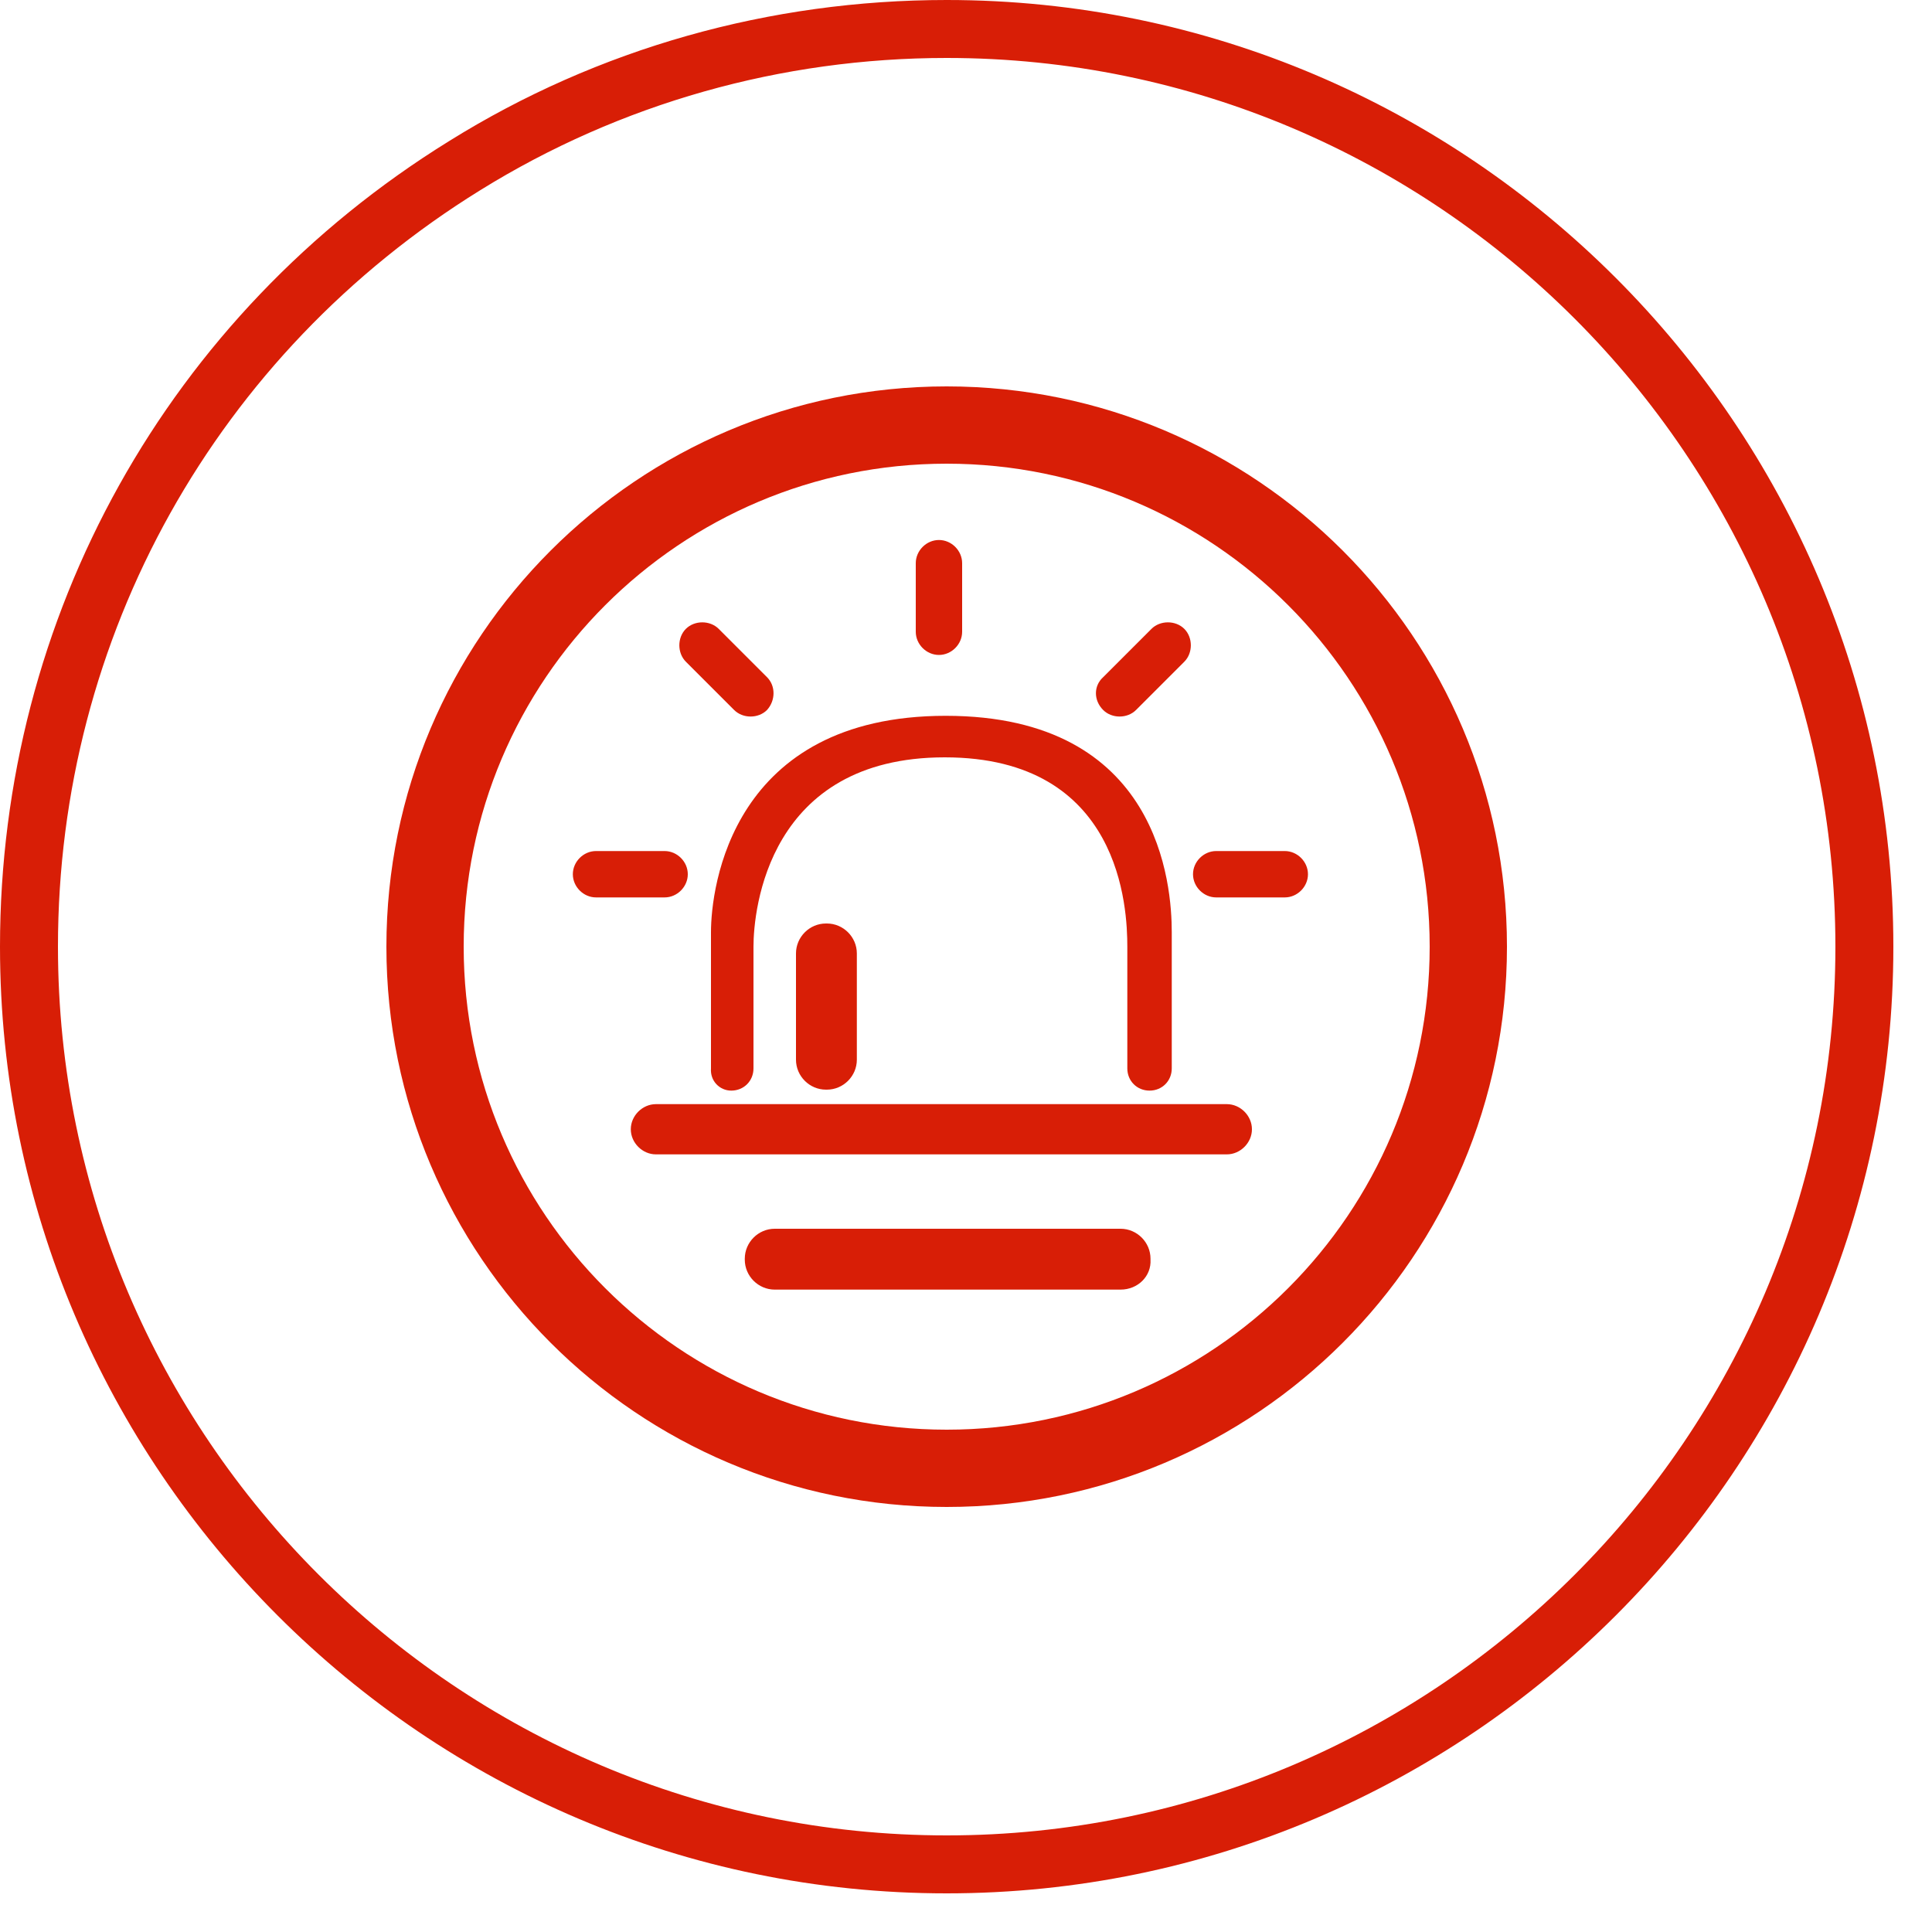 <?xml version="1.0" standalone="no"?><!DOCTYPE svg PUBLIC "-//W3C//DTD SVG 1.1//EN" "http://www.w3.org/Graphics/SVG/1.1/DTD/svg11.dtd"><svg t="1523951487284" class="icon" style="" viewBox="0 0 1024 1024" version="1.1" xmlns="http://www.w3.org/2000/svg" p-id="4329" xmlns:xlink="http://www.w3.org/1999/xlink" width="128" height="128"><defs><style type="text/css"></style></defs><path d="M501.76 1003.52c-276.48 0-501.76-225.28-501.76-501.76 0-175.104 89.088-334.848 238.08-427.008 78.848-49.152 169.984-74.752 263.68-74.752 276.48 0 501.76 225.28 501.76 501.76s-225.28 501.76-501.76 501.76z m0-972.8c-87.552 0-173.056 24.064-247.296 70.144-139.776 86.528-223.744 236.544-223.744 400.896 0 259.584 211.456 471.04 471.04 471.04s471.04-211.456 471.04-471.04-211.456-471.04-471.04-471.04z" p-id="4330" fill="#d81e06"></path><path d="M501.76 798.72c-163.84 0-296.96-133.12-296.96-296.96s133.12-296.96 296.96-296.96 296.96 133.12 296.96 296.96-133.12 296.96-296.96 296.96z m0-552.96c-141.312 0-256 114.688-256 256s114.688 256 256 256 256-114.688 256-256-114.688-256-256-256z" p-id="4331" fill="#d81e06"></path><path d="M454.144 505.344v56.32c0 8.704-7.168 15.872-15.872 15.872h-0.512c-8.704 0-15.872-7.168-15.872-15.872v-56.32c0-8.704 7.168-15.872 15.872-15.872h0.512c8.704 0 15.872 7.168 15.872 15.872zM593.92 683.52h-183.296c-8.704 0-15.872-7.168-15.872-15.872v-0.512c0-8.704 7.168-15.872 15.872-15.872h183.296c8.704 0 15.872 7.168 15.872 15.872v0.512c0.512 8.704-6.656 15.872-15.872 15.872z" p-id="4332" fill="#d81e06"></path><path d="M650.24 611.84h-302.592c-7.168 0-13.312-6.144-13.312-13.312 0-7.168 6.144-13.312 13.312-13.312h302.592c7.168 0 13.312 6.144 13.312 13.312 0 7.168-6.144 13.312-13.312 13.312z m-262.656-33.792c6.656 0 11.776-5.12 11.776-11.776v-64.512c0-19.456 7.68-100.352 101.376-100.352s96.768 80.384 96.768 100.352v64.512c0 6.656 5.12 11.776 11.776 11.776 6.656 0 11.776-5.12 11.776-11.776v-72.192c0-24.576-6.144-114.688-119.808-114.688s-124.416 91.136-124.416 114.688v72.192c-0.512 6.656 4.608 11.776 10.752 11.776z m110.08-230.912c-6.656 0-12.288-5.632-12.288-12.288v-36.352c0-6.656 5.632-12.288 12.288-12.288 6.656 0 12.288 5.632 12.288 12.288v36.352c0 6.656-5.632 12.288-12.288 12.288z m-133.12 116.224c0 6.656-5.632 12.288-12.288 12.288h-36.352c-6.656 0-12.288-5.632-12.288-12.288 0-6.656 5.632-12.288 12.288-12.288h36.352c6.656 0 12.288 5.632 12.288 12.288z m328.704 0c0 6.656-5.632 12.288-12.288 12.288h-36.352c-6.656 0-12.288-5.632-12.288-12.288 0-6.656 5.632-12.288 12.288-12.288h36.352c6.656 0 12.288 5.632 12.288 12.288z m-286.72-87.04c-4.608 4.608-12.8 4.608-17.408 0l-25.6-25.6c-4.608-4.608-4.608-12.8 0-17.408 4.608-4.608 12.8-4.608 17.408 0l25.6 25.6c4.608 4.608 4.608 12.288 0 17.408z m178.176 0c4.608 4.608 12.8 4.608 17.408 0l25.6-25.6c4.608-4.608 4.608-12.8 0-17.408-4.608-4.608-12.8-4.608-17.408 0l-25.6 25.6c-5.12 4.608-5.12 12.288 0 17.408z" p-id="4333" fill="#d81e06"></path></svg>